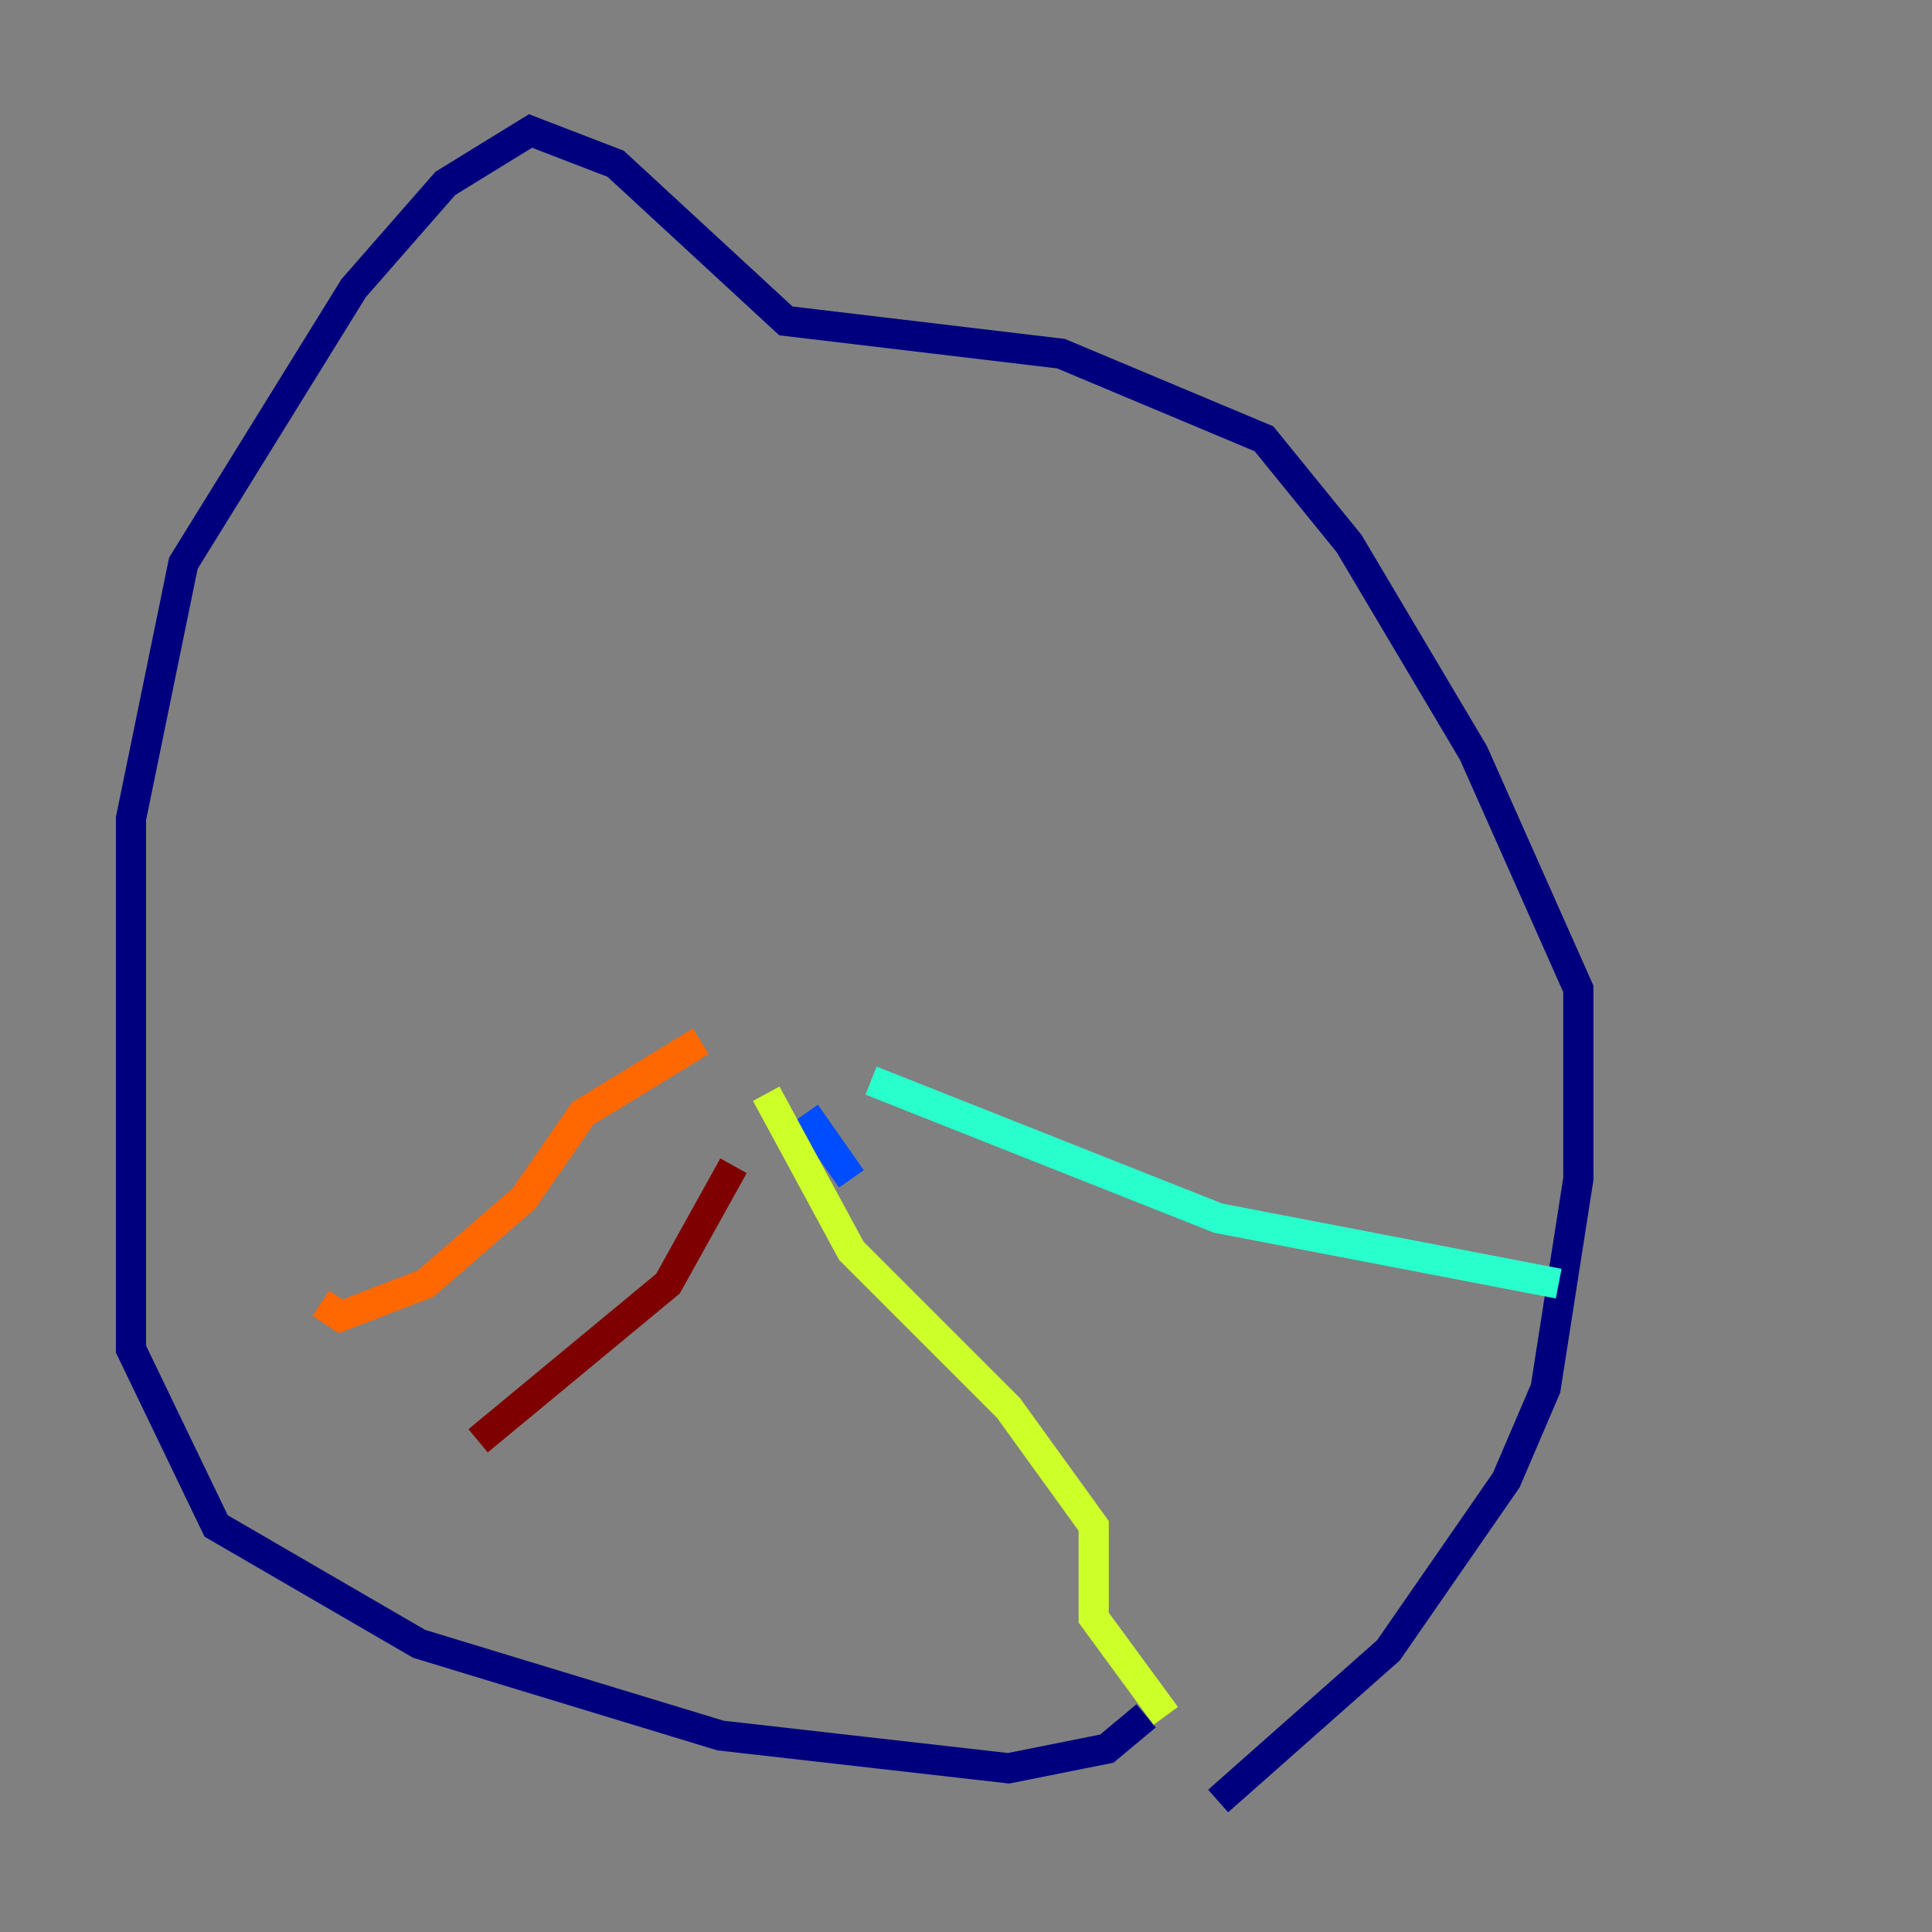 <?xml version="1.0" encoding="utf-8" ?>
<svg baseProfile="tiny" height="128" version="1.2" viewBox="0,0,128,128" width="128" xmlns="http://www.w3.org/2000/svg" xmlns:ev="http://www.w3.org/2001/xml-events" xmlns:xlink="http://www.w3.org/1999/xlink"><rect x="0" y="0" width="128" height="128" fill="#808080" stroke="none"/><defs /><polyline fill="none" points="80.705,119.322 91.986,109.342 99.797,98.061 102.4,91.986 104.57,78.102 104.57,65.519 97.627,49.898 89.383,36.014 83.742,29.071 70.291,23.43 52.068,21.261 40.786,10.848 35.146,8.678 29.505,12.149 23.43,19.091 12.149,37.315 8.678,54.237 8.678,89.383 14.319,101.098 27.77,108.909 47.729,114.983 66.82,117.153 73.329,115.851 75.932,113.681" stroke="#00007f" stroke-width="2" /><polyline fill="none" points="53.37,73.763 56.407,78.102" stroke="#004cff" stroke-width="2" /><polyline fill="none" points="57.709,71.593 80.705,80.705 103.268,85.044" stroke="#29ffcd" stroke-width="2" /><polyline fill="none" points="50.766,72.461 56.407,82.875 66.82,93.288 72.461,101.098 72.461,107.173 77.234,113.681" stroke="#cdff29" stroke-width="2" /><polyline fill="none" points="46.427,68.99 38.617,73.763 34.712,79.403 28.203,85.044 22.563,87.214 21.261,86.346" stroke="#ff6700" stroke-width="2" /><polyline fill="none" points="48.597,77.234 44.258,85.044 31.675,95.458" stroke="#7f0000" stroke-width="2" /></svg>
